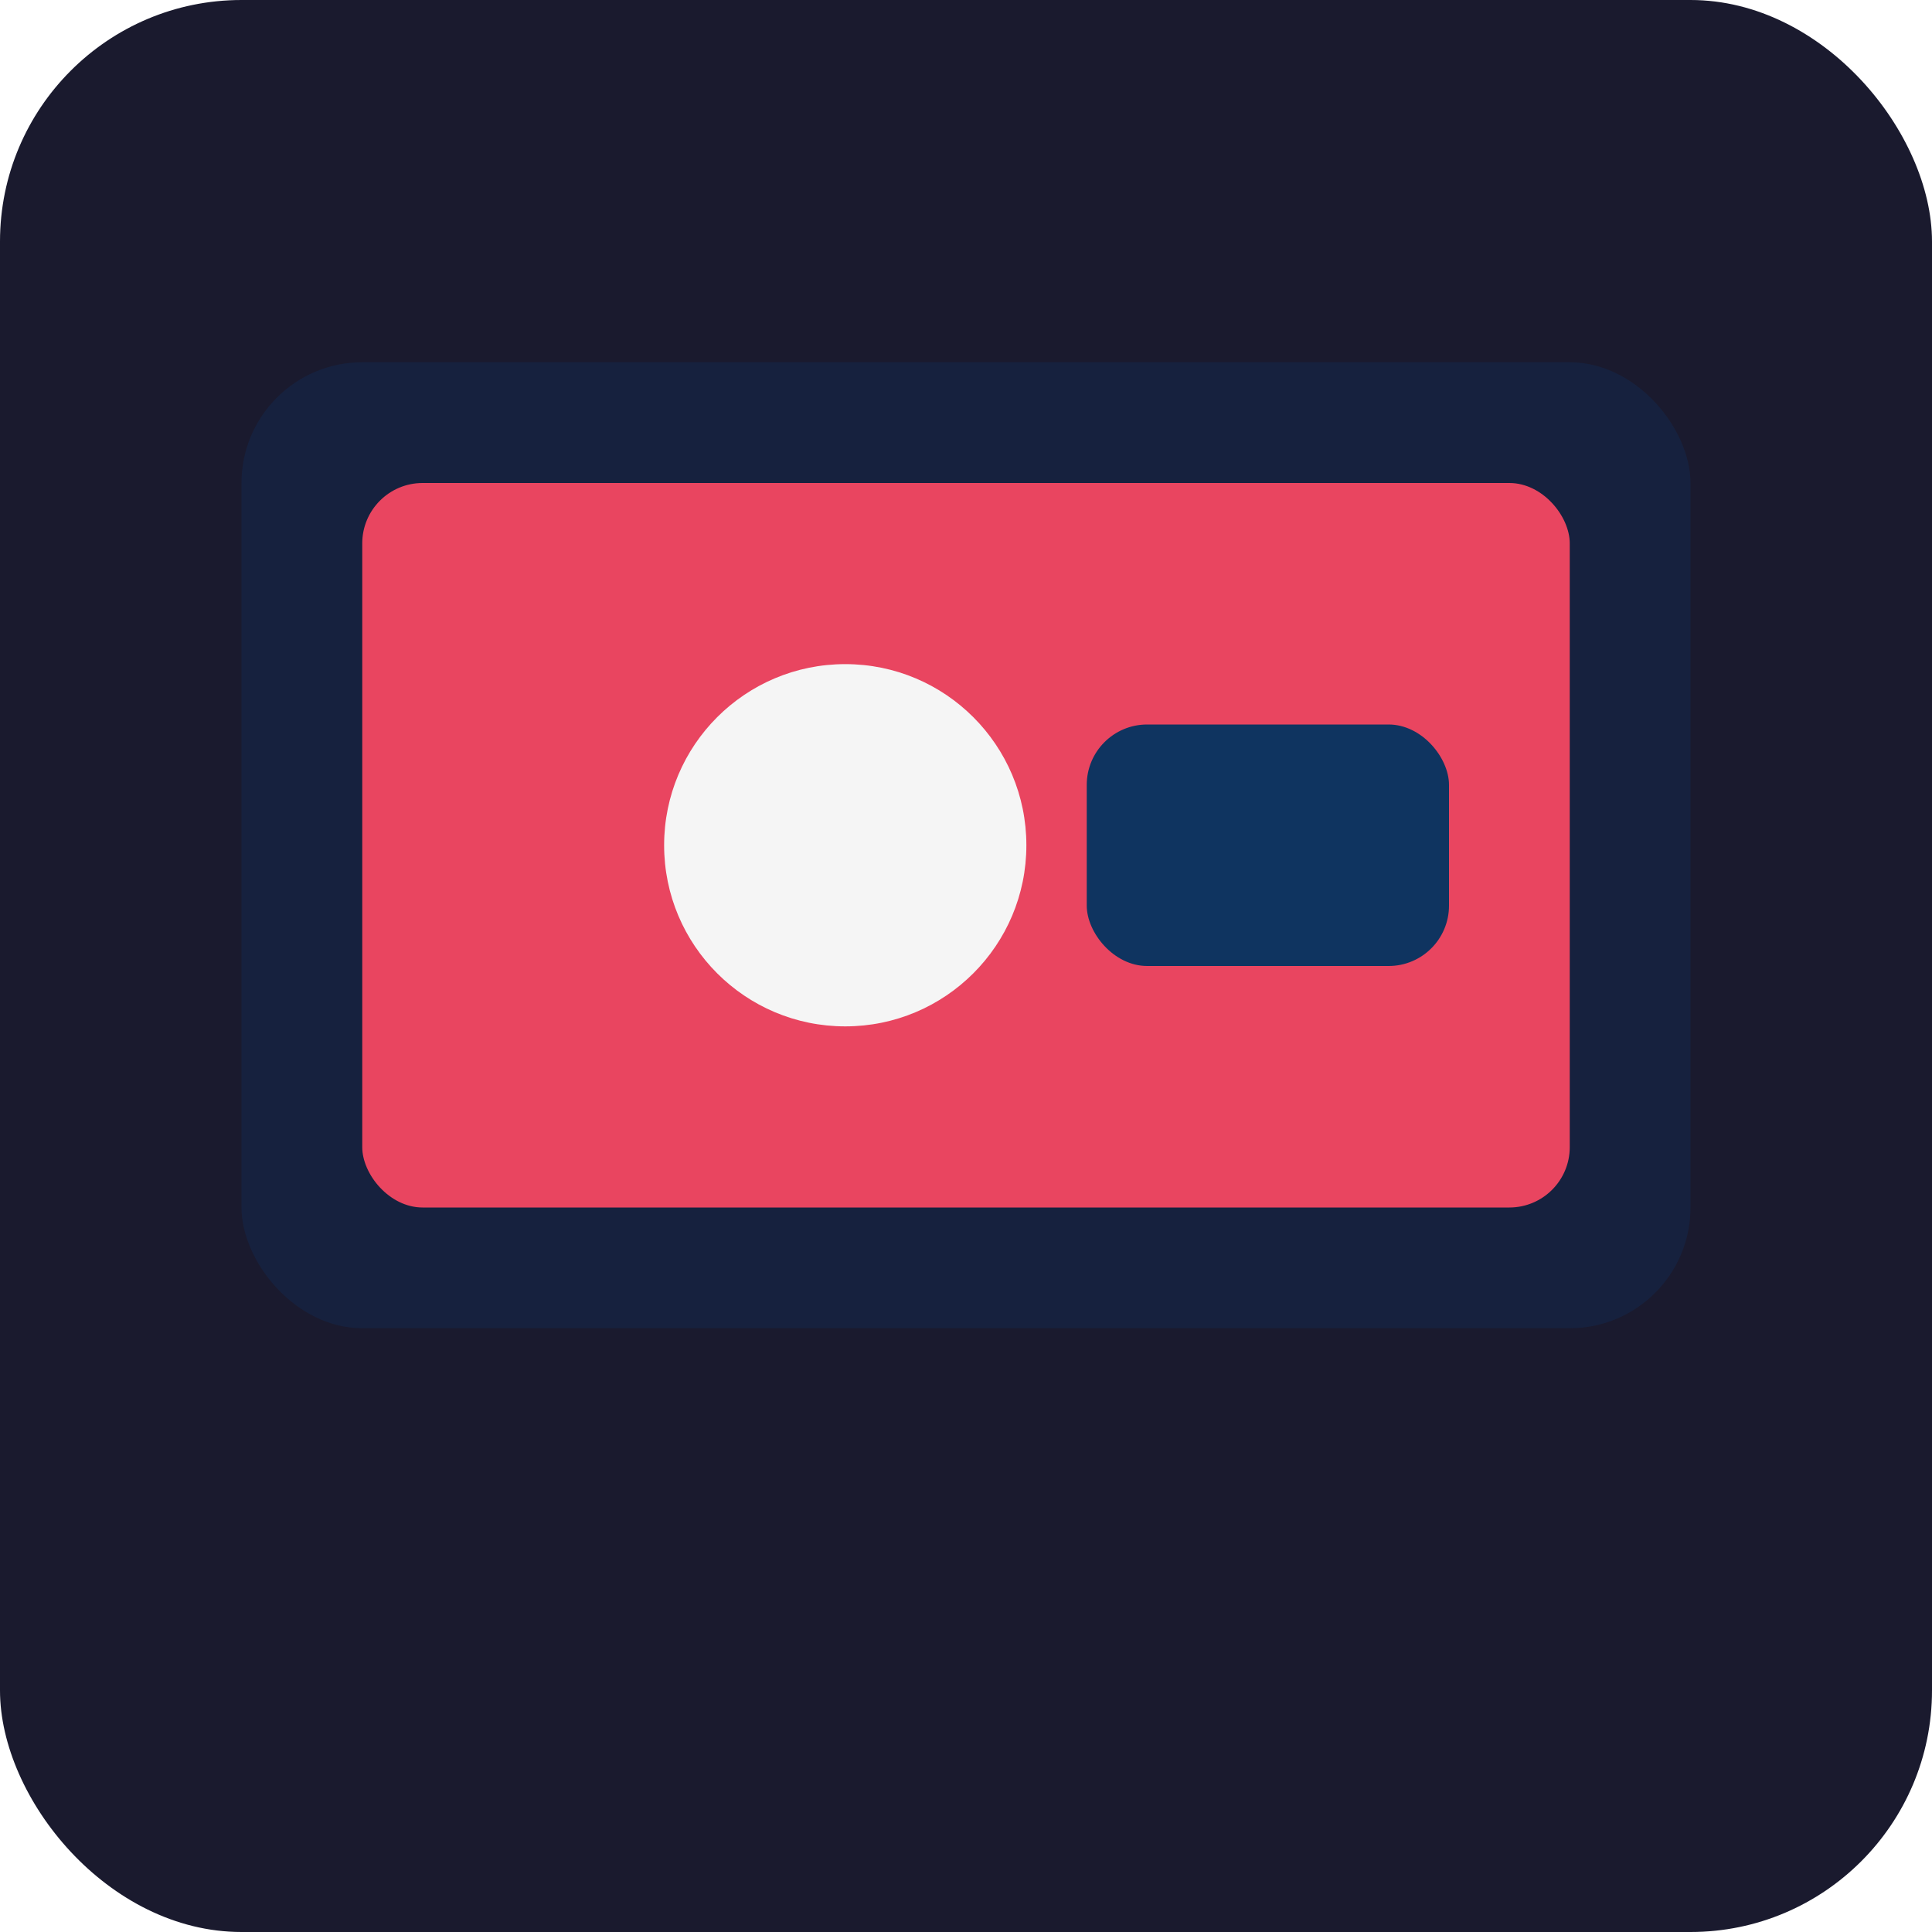 <svg xmlns="http://www.w3.org/2000/svg" width="32" height="32" viewBox="0 0 32 32">
  <rect width="32" height="32" rx="4" fill="#1a1a2e"/>
  <rect x="4" y="6" width="24" height="16" rx="2" fill="#16213e"/>
  <rect x="6" y="8" width="20" height="12" rx="1" fill="#e94560"/>
  <circle cx="14" cy="14" r="3" fill="#f5f5f5"/>
  <rect x="18" y="12" width="6" height="4" rx="1" fill="#0f3460"/>
</svg>
